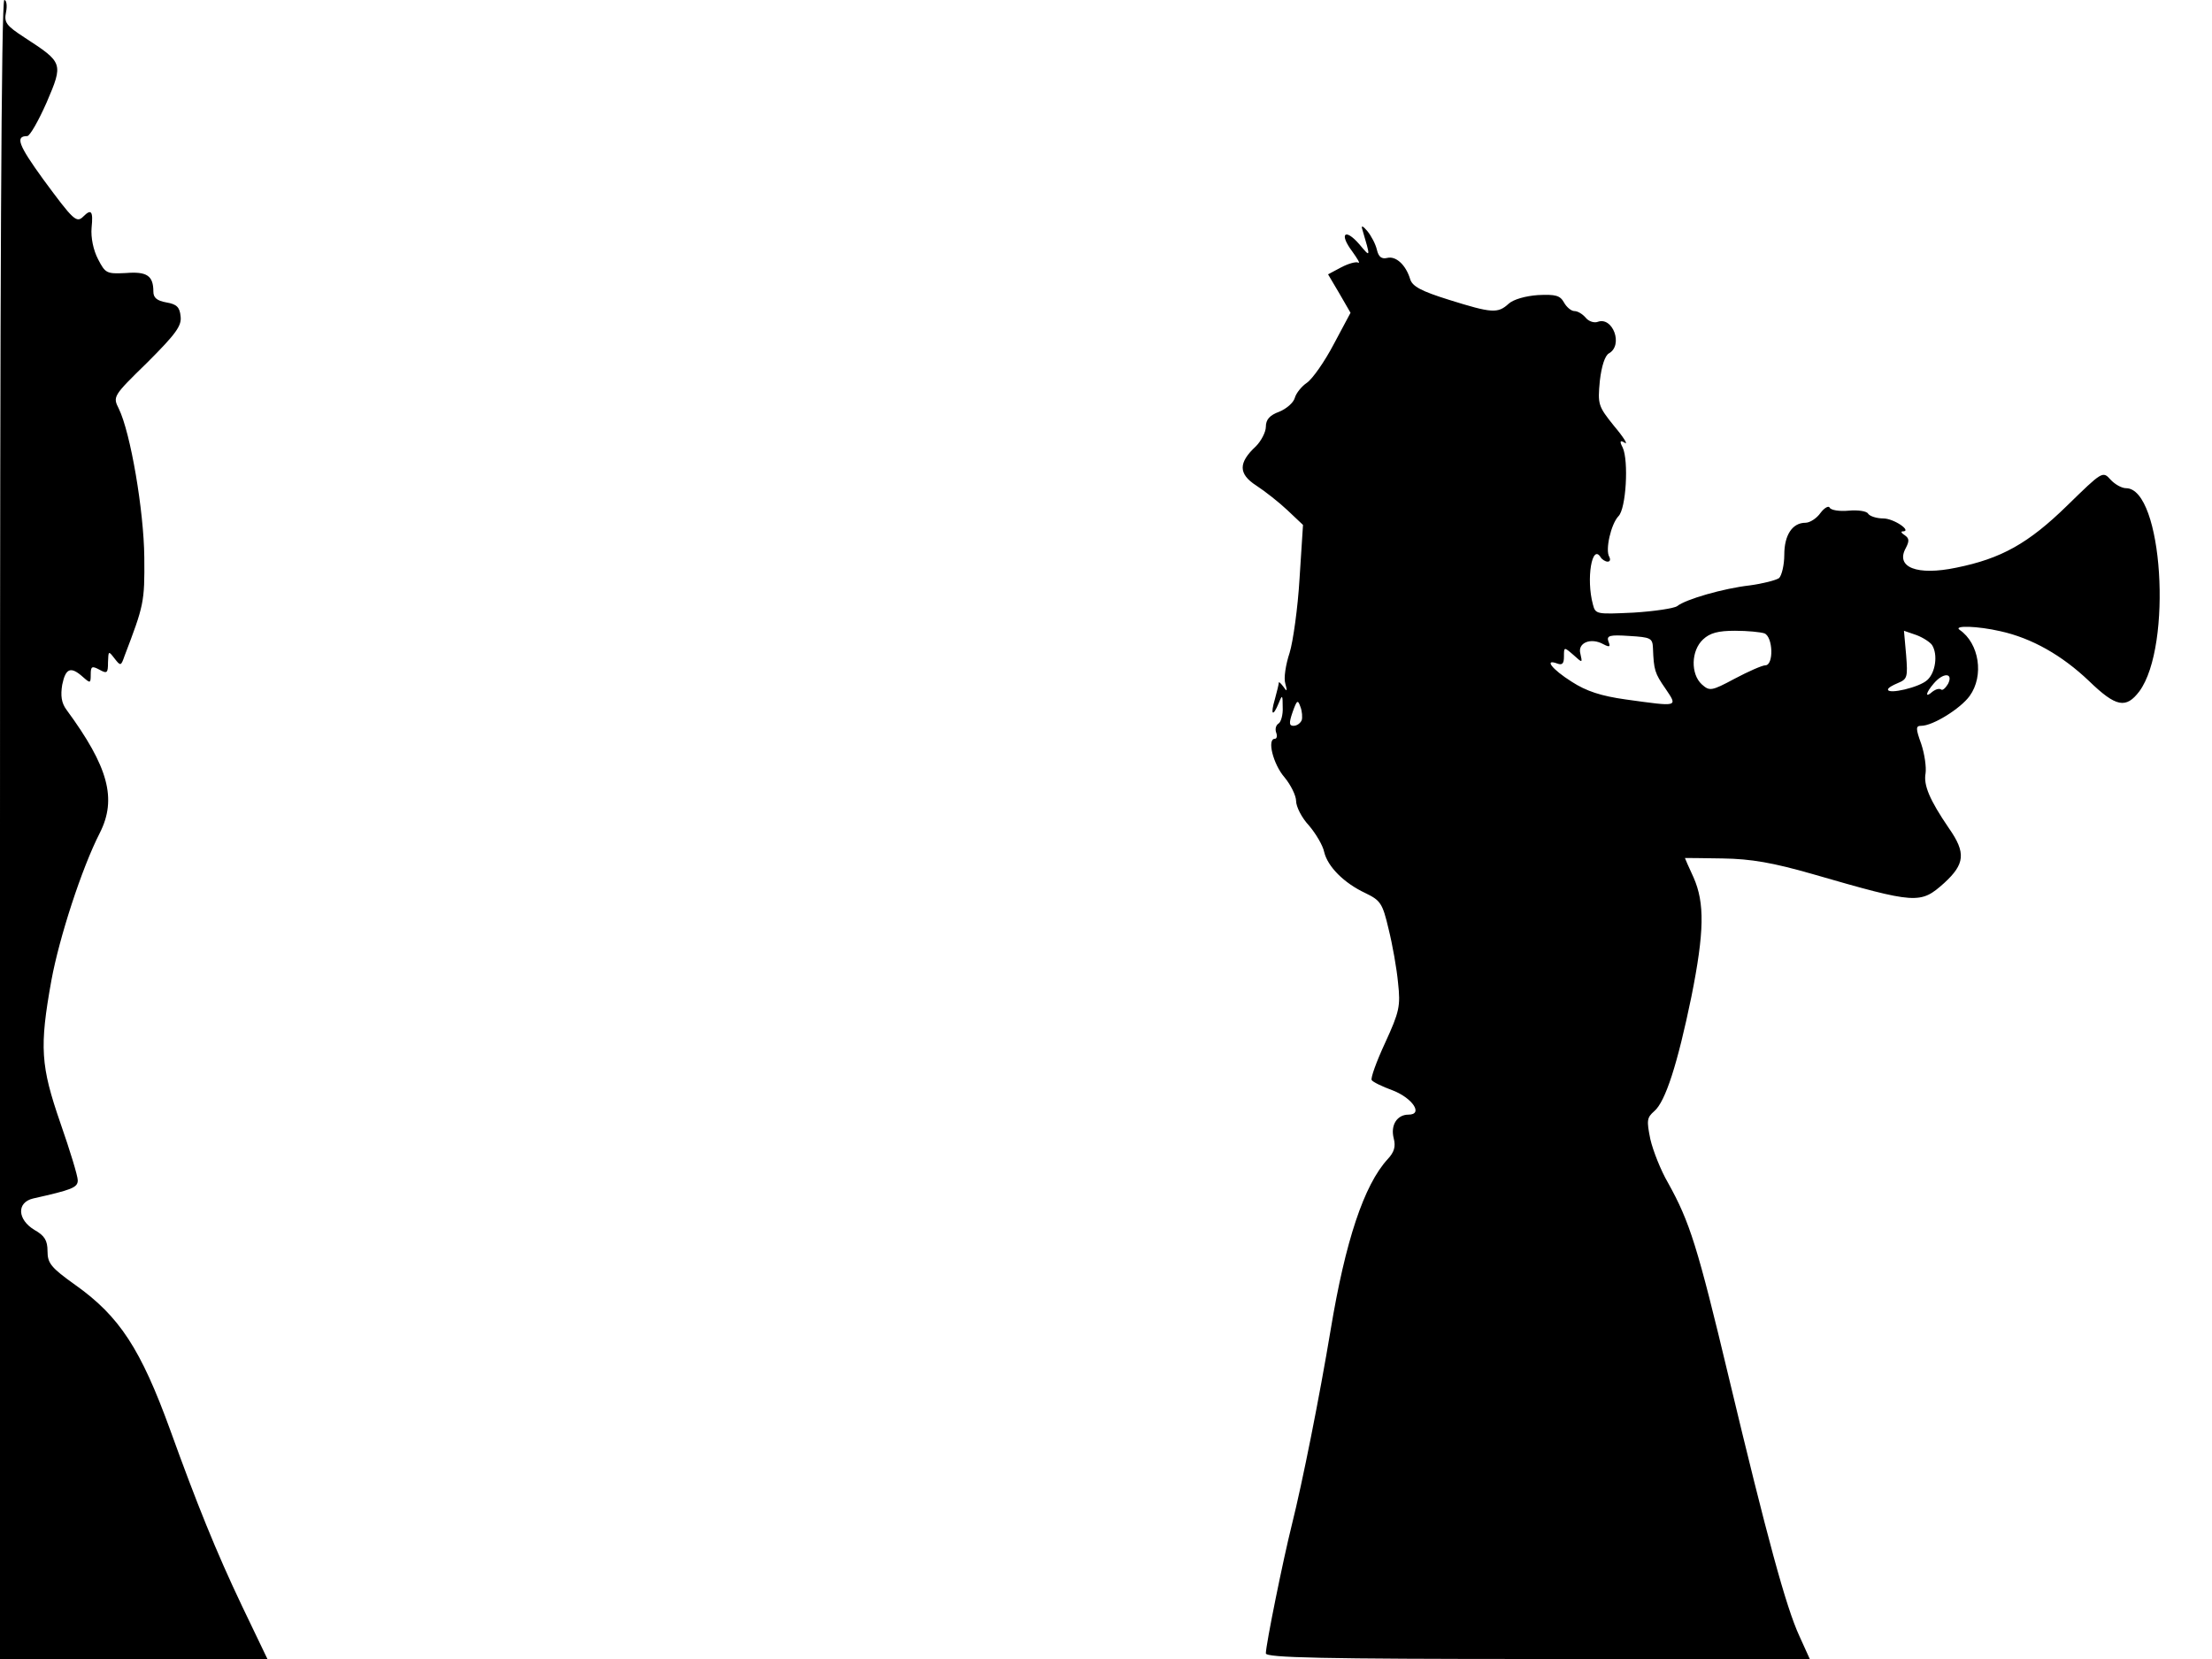 <svg xmlns="http://www.w3.org/2000/svg" width="682.667" height="512" version="1.0" viewBox="0 0 512 384"><path d="M0 192v192h61.9L56 371.7c-6-12.6-10.5-23.8-16.6-40.7-6.8-18.7-11.7-26.3-22-33.6-5.6-4-6.4-5-6.4-7.8 0-2.5-.7-3.6-3-4.9-4-2.4-4.2-6.4-.3-7.3 8.9-2 10.3-2.5 10.3-4.2 0-1-1.8-6.9-4-13.2-4.6-13.3-4.9-17.6-2.1-33.1 1.8-9.8 7-25.9 11.2-34.1 4-7.9 2-15.3-7.7-28.5-1.2-1.6-1.4-3.3-1-5.8.8-3.9 2-4.3 4.8-1.8 1.7 1.5 1.8 1.5 1.8-.6 0-1.9.3-2 2-1.1 1.8 1 2 .8 2-1.7.1-2.7.1-2.7 1.5-.9s1.5 1.8 2.3-.5c4.5-11.8 4.7-12.5 4.6-22.9-.1-10.8-3.2-28.9-5.9-34.4-1.4-2.8-1.4-2.9 6.6-10.7 6.6-6.6 8-8.5 7.7-10.7-.2-2.1-.9-2.8-3.3-3.2-2.2-.4-3-1.1-3-2.5 0-3.7-1.5-4.7-6.4-4.3-4.4.2-4.7.1-6.4-3.2-1.1-2.1-1.7-5-1.5-7.3.4-3.9-.1-4.4-1.9-2.6-1.6 1.6-2.3.9-9.3-8.6-5.8-8-6.5-10-3.7-10 .6 0 2.6-3.5 4.5-7.8 3.9-9.1 3.8-9.2-5.1-15C1.4 5.9.9 5.2 1.4 2.8 1.7 1.3 1.5 0 1 0 .3 0 0 67.9 0 192M315.3 53c2 6.8 2 6.7-.7 3.5-3.3-3.8-4.7-2.4-1.6 1.7 1.2 1.7 1.9 2.8 1.4 2.6-.5-.3-2.3.2-4 1.1l-3 1.6 2.6 4.4 2.6 4.5-3.9 7.3c-2.1 4-4.9 8-6.2 8.9-1.2.8-2.5 2.4-2.8 3.5s-1.9 2.5-3.6 3.2c-2.2.8-3.1 1.8-3.1 3.5 0 1.2-1.1 3.3-2.3 4.5-4.1 3.8-4.1 6.4.1 9.1 2 1.3 5.3 3.9 7.2 5.7l3.6 3.4-.8 12.4c-.4 6.8-1.5 14.6-2.3 17.2-.9 2.7-1.4 5.9-1 7.1.5 1.8.4 2-.4.8-.6-.8-1.1-1.3-1.1-1s-.4 2-.9 3.8c-1.1 3.7-.5 4.3.9.9.8-2 .9-1.9.9 1 .1 1.7-.4 3.5-1 3.8-.6.4-.8 1.3-.5 2.1s.1 1.4-.3 1.4c-1.9 0-.4 5.9 2.2 8.9 1.5 1.8 2.7 4.3 2.7 5.5 0 1.3 1.3 3.9 3 5.7 1.6 1.9 3.2 4.6 3.5 6.1.8 3.4 4.6 7.2 9.5 9.5 3.5 1.7 4 2.3 5.4 8.3.9 3.6 1.9 9.2 2.2 12.5.6 5.4.3 6.7-3 13.9-2 4.3-3.4 8.2-3.1 8.6.2.4 2.4 1.5 4.9 2.4 4.6 1.8 7.1 5.6 3.6 5.6-2.6 0-4.2 2.4-3.4 5.5.5 1.9.1 3.2-1.4 4.8-5.5 6-9.8 19-13.2 39.5-2.6 15.6-6.5 35.2-9 45.2-2 8-6 27.7-6 29.7 0 1 13.3 1.3 62.9 1.3h63l-2.4-5.3c-3.1-6.7-7.5-22.9-16.3-59.7-7.3-30.6-9.1-36.2-14.1-45.2-1.7-2.9-3.5-7.5-4.1-10.1-.9-4.4-.8-5 .9-6.5 2.6-2.2 5.4-11 8.6-26.5 3-15 3.1-21.7.5-27.6-1.1-2.4-2-4.4-2-4.5 0 0 3.9 0 8.7.1 6.7.1 11.7 1 20.8 3.6 24.2 7 25 7 30.5 2.1 4.8-4.4 5.1-7 1.1-12.7-4.5-6.6-5.9-10-5.4-12.7.2-1.4-.2-4.4-1-6.8-1.3-3.6-1.3-4.2 0-4.2 2.7 0 9.1-4 11.2-6.9 3.4-4.7 2.2-12.2-2.3-15.3-1.6-1.1 4.2-.9 9.4.3 7.3 1.6 14.3 5.6 20.5 11.5 6.3 6.1 8.6 6.5 11.7 2.4 7.7-10.5 5.4-47-3.1-47-1 0-2.6-.9-3.6-2-1.8-2-1.9-1.9-10 6-9 8.8-15.3 12.3-25.7 14.4-9.1 1.9-14.1-.1-11.7-4.5.9-1.7.8-2.3-.2-3-.8-.5-1-.9-.5-.9 2.3 0-2-3-4.5-3-1.5 0-3.1-.5-3.5-1.1-.3-.6-2.4-.9-4.5-.7s-4.1-.1-4.4-.7c-.2-.5-1.2 0-2.1 1.2-.9 1.3-2.5 2.3-3.5 2.3-3 0-4.9 2.8-4.9 7.4 0 2.4-.6 4.8-1.2 5.4-.7.5-3.8 1.3-6.8 1.7-6.1.7-14.8 3.2-16.8 4.8-.7.5-5.2 1.2-10.1 1.5-8.6.4-8.8.4-9.4-1.9-1.6-5.9-.2-14.2 1.8-10.9.3.5 1.1 1 1.6 1 .6 0 .7-.5.4-1.1-1-1.6.4-7.6 2.1-9.4 1.8-1.7 2.4-12.9 1-15.9-.8-1.5-.6-1.8.5-1.1.8.5-.3-1.3-2.5-3.9-3.7-4.6-3.8-5-3.3-10.4.4-3.5 1.2-5.9 2.1-6.4 3.4-1.9.9-8.6-2.6-7.3-.8.3-2.1-.1-2.8-1-.7-.8-1.8-1.5-2.6-1.5-.7 0-1.8-.9-2.4-2-.9-1.6-1.9-1.9-6-1.7-2.9.2-5.7 1-6.8 2-2.5 2.3-3.9 2.2-13.8-.9-6.4-2-8.5-3.1-9-4.8-1-3.3-3.3-5.4-5.3-4.9-1.3.3-2-.2-2.4-1.9-.3-1.3-1.3-3.2-2.2-4.3-1-1.2-1.5-1.4-1.2-.5m93.1 93.6c2 .8 2.2 7.4.2 7.4-.7 0-3.9 1.4-7.1 3.1-5.4 2.9-5.8 2.9-7.6 1.3-2.6-2.4-2.5-7.8.3-10.4 1.6-1.5 3.5-2 7.4-2 2.9 0 5.9.3 6.8.6m38.8 2.7c1.4 2.2.8 6.4-1.1 8.1-1.8 1.7-9.1 3.4-9.1 2.2 0-.4 1.1-1 2.3-1.5 2.2-.9 2.3-1.4 1.9-6.5l-.5-5.6 2.9 1c1.6.6 3.2 1.7 3.6 2.3m-64.6.7c.2 5.1.4 5.8 2.9 9.4 2.9 4.3 3.1 4.2-9.2 2.5-5.7-.8-9.1-1.9-12.5-4.1-4.6-2.9-6.5-5.4-3.3-4.2 1.1.4 1.5 0 1.5-1.6 0-2.3 0-2.3 2.2-.4 2.1 1.9 2.1 1.9 1.6-.3-.7-2.5 2.4-3.8 5.3-2.2 1.5.8 1.7.6 1.2-.6-.5-1.4.3-1.6 4.8-1.3 5 .3 5.4.5 5.5 2.8m68.3 8.3c-.6 1-1.3 1.6-1.6 1.3-.4-.3-1.2-.1-2 .5-1.8 1.6-1.6.3.3-1.9 2.2-2.6 4.6-2.5 3.3.1m-149.6 8.4c-.3.7-1.1 1.3-1.9 1.3-1 0-1.1-.6-.2-3.2 1-2.8 1.2-2.9 1.8-1.2.4 1 .5 2.5.3 3.1"/></svg>